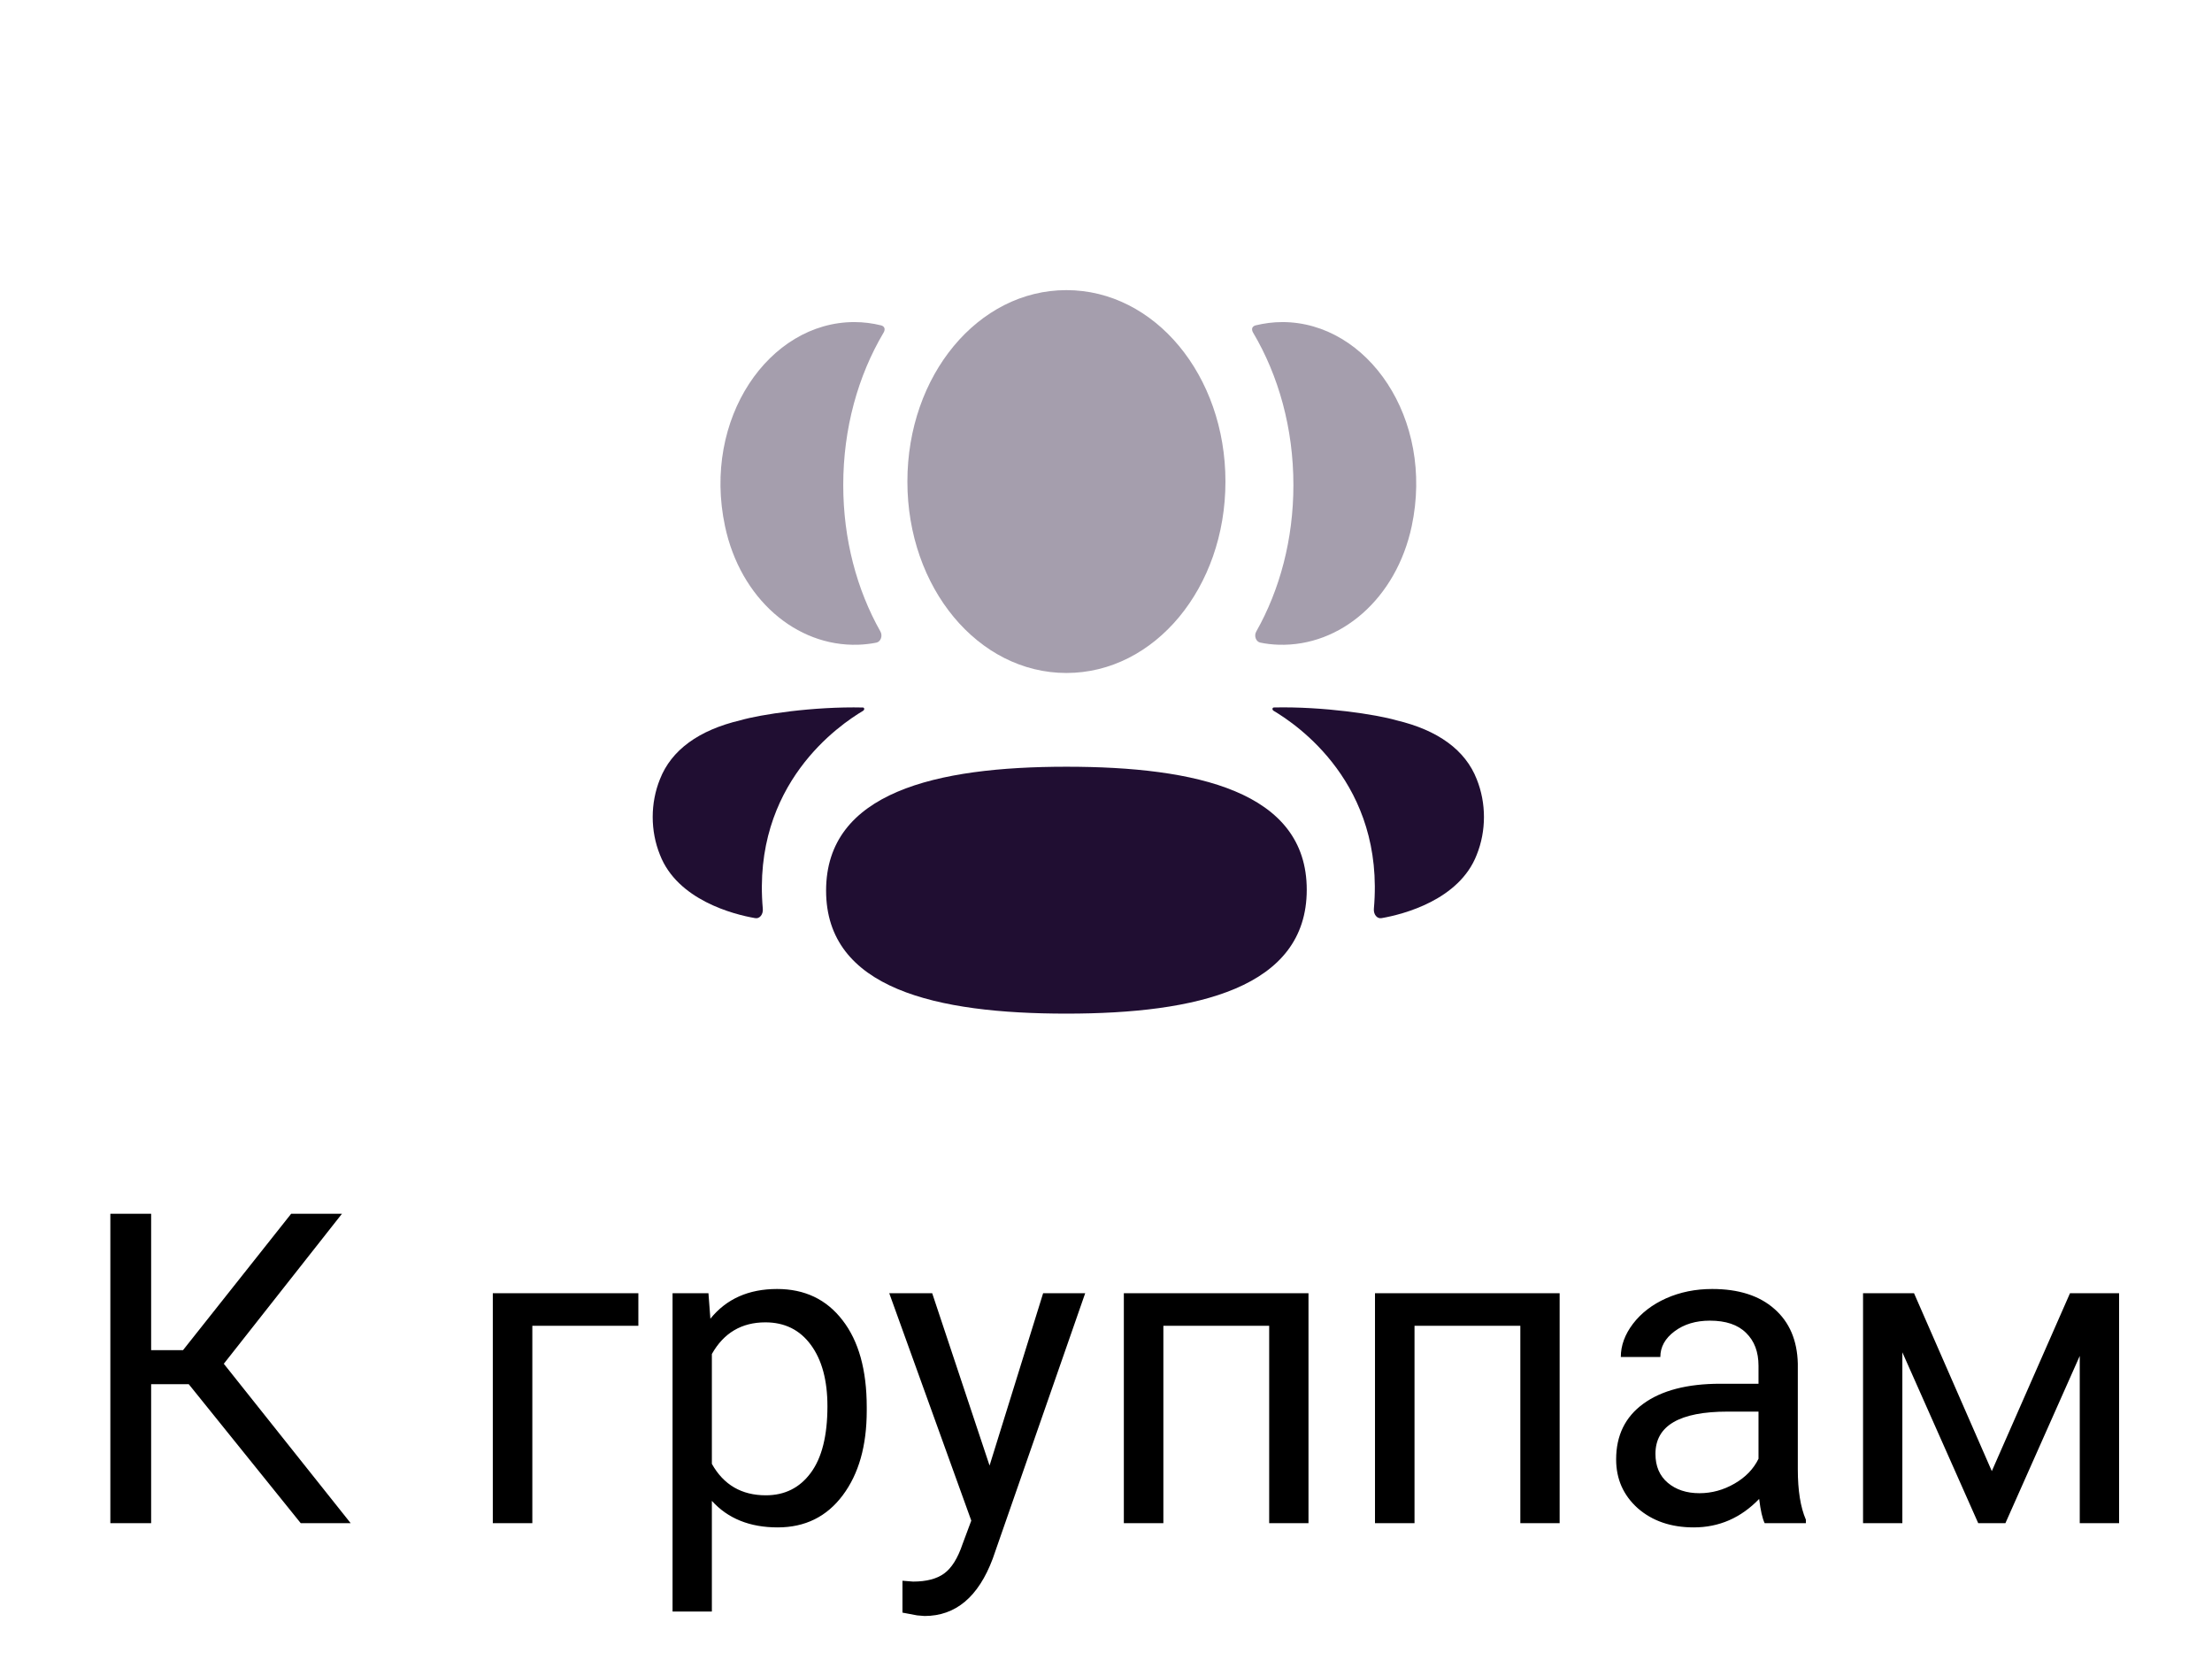 <svg width="61" height="46" viewBox="0 0 61 46" fill="none" xmlns="http://www.w3.org/2000/svg">
<path d="M29.409 21.142C25.814 21.142 22.781 21.845 22.781 24.558C22.781 27.272 25.833 27.95 29.409 27.95C33.003 27.95 36.036 27.247 36.036 24.534C36.036 21.82 32.984 21.142 29.409 21.142" fill="#200E32"/>
<path opacity="0.4" d="M29.408 18.557C31.843 18.557 33.794 16.208 33.794 13.279C33.794 10.348 31.843 8 29.408 8C26.974 8 25.023 10.348 25.023 13.279C25.023 16.208 26.974 18.557 29.408 18.557" fill="#200E32"/>
<path opacity="0.4" d="M38.931 14.508C39.56 11.543 37.714 8.881 35.363 8.881C35.107 8.881 34.863 8.915 34.624 8.972C34.592 8.981 34.557 9 34.538 9.034C34.517 9.076 34.533 9.134 34.556 9.171C35.262 10.363 35.668 11.815 35.668 13.374C35.668 14.867 35.296 16.259 34.643 17.415C34.576 17.534 34.635 17.695 34.754 17.719C34.918 17.754 35.086 17.772 35.258 17.778C36.97 17.831 38.506 16.505 38.931 14.508" fill="#200E32"/>
<path d="M40.724 21.487C40.411 20.683 39.654 20.132 38.504 19.861C37.961 19.702 36.492 19.477 35.125 19.508C35.104 19.511 35.093 19.528 35.091 19.539C35.088 19.555 35.094 19.582 35.121 19.599C35.753 19.975 38.194 21.611 37.887 25.061C37.874 25.211 37.974 25.34 38.098 25.317C38.699 25.214 40.245 24.814 40.724 23.569C40.989 22.911 40.989 22.146 40.724 21.487" fill="#200E32"/>
<path opacity="0.4" d="M24.298 8.972C24.061 8.914 23.815 8.881 23.559 8.881C21.208 8.881 19.362 11.544 19.993 14.508C20.416 16.506 21.953 17.832 23.665 17.778C23.837 17.772 24.006 17.753 24.169 17.72C24.287 17.695 24.347 17.534 24.28 17.415C23.627 16.259 23.254 14.867 23.254 13.374C23.254 11.814 23.661 10.362 24.367 9.171C24.39 9.134 24.407 9.077 24.384 9.034C24.366 8.999 24.331 8.981 24.298 8.972" fill="#200E32"/>
<path d="M20.419 19.861C19.269 20.132 18.513 20.683 18.199 21.487C17.933 22.146 17.933 22.911 18.199 23.57C18.679 24.814 20.225 25.215 20.826 25.317C20.95 25.34 21.049 25.212 21.036 25.061C20.729 21.612 23.17 19.976 23.803 19.599C23.829 19.581 23.835 19.556 23.832 19.539C23.83 19.528 23.82 19.511 23.799 19.509C22.431 19.477 20.963 19.702 20.419 19.861" fill="#200E32"/>
<path d="M5.205 38.168H4.168V42H3.043V33.469H4.168V37.23H5.047L8.029 33.469H9.43L6.172 37.605L9.67 42H8.293L5.205 38.168ZM17.604 36.557H14.68V42H13.59V35.66H17.604V36.557ZM23.902 38.9C23.902 39.865 23.682 40.643 23.24 41.232C22.799 41.822 22.201 42.117 21.447 42.117C20.678 42.117 20.072 41.873 19.631 41.385V44.438H18.547V35.66H19.537L19.59 36.363C20.031 35.816 20.645 35.543 21.43 35.543C22.191 35.543 22.793 35.83 23.234 36.404C23.68 36.978 23.902 37.777 23.902 38.801V38.9ZM22.818 38.777C22.818 38.062 22.666 37.498 22.361 37.084C22.057 36.67 21.639 36.463 21.107 36.463C20.451 36.463 19.959 36.754 19.631 37.336V40.365C19.955 40.943 20.451 41.232 21.119 41.232C21.639 41.232 22.051 41.027 22.355 40.617C22.664 40.203 22.818 39.59 22.818 38.777ZM27.289 40.412L28.766 35.66H29.926L27.377 42.978C26.982 44.033 26.355 44.56 25.496 44.56L25.291 44.543L24.887 44.467V43.588L25.18 43.611C25.547 43.611 25.832 43.537 26.035 43.389C26.242 43.24 26.412 42.969 26.545 42.574L26.785 41.93L24.523 35.66H25.707L27.289 40.412ZM36.084 42H35V36.557H32.082V42H30.992V35.66H36.084V42ZM43.01 42H41.926V36.557H39.008V42H37.918V35.66H43.01V42ZM48.664 42C48.602 41.875 48.551 41.652 48.512 41.332C48.008 41.855 47.406 42.117 46.707 42.117C46.082 42.117 45.568 41.941 45.166 41.59C44.768 41.234 44.568 40.785 44.568 40.242C44.568 39.582 44.818 39.07 45.318 38.707C45.822 38.34 46.529 38.156 47.44 38.156H48.494V37.658C48.494 37.279 48.381 36.978 48.154 36.756C47.928 36.529 47.594 36.416 47.152 36.416C46.766 36.416 46.441 36.514 46.18 36.709C45.918 36.904 45.787 37.141 45.787 37.418H44.697C44.697 37.102 44.809 36.797 45.031 36.504C45.258 36.207 45.562 35.973 45.945 35.801C46.332 35.629 46.756 35.543 47.217 35.543C47.947 35.543 48.52 35.727 48.934 36.094C49.348 36.457 49.562 36.959 49.578 37.6V40.518C49.578 41.1 49.652 41.562 49.801 41.906V42H48.664ZM46.865 41.174C47.205 41.174 47.527 41.086 47.832 40.91C48.137 40.734 48.357 40.506 48.494 40.225V38.924H47.645C46.316 38.924 45.652 39.312 45.652 40.09C45.652 40.43 45.766 40.695 45.992 40.887C46.219 41.078 46.51 41.174 46.865 41.174ZM54.928 40.565L57.084 35.66H58.438V42H57.353V37.389L55.303 42H54.553L52.461 37.289V42H51.377V35.66H52.783L54.928 40.565Z" fill="black"/>
</svg>
